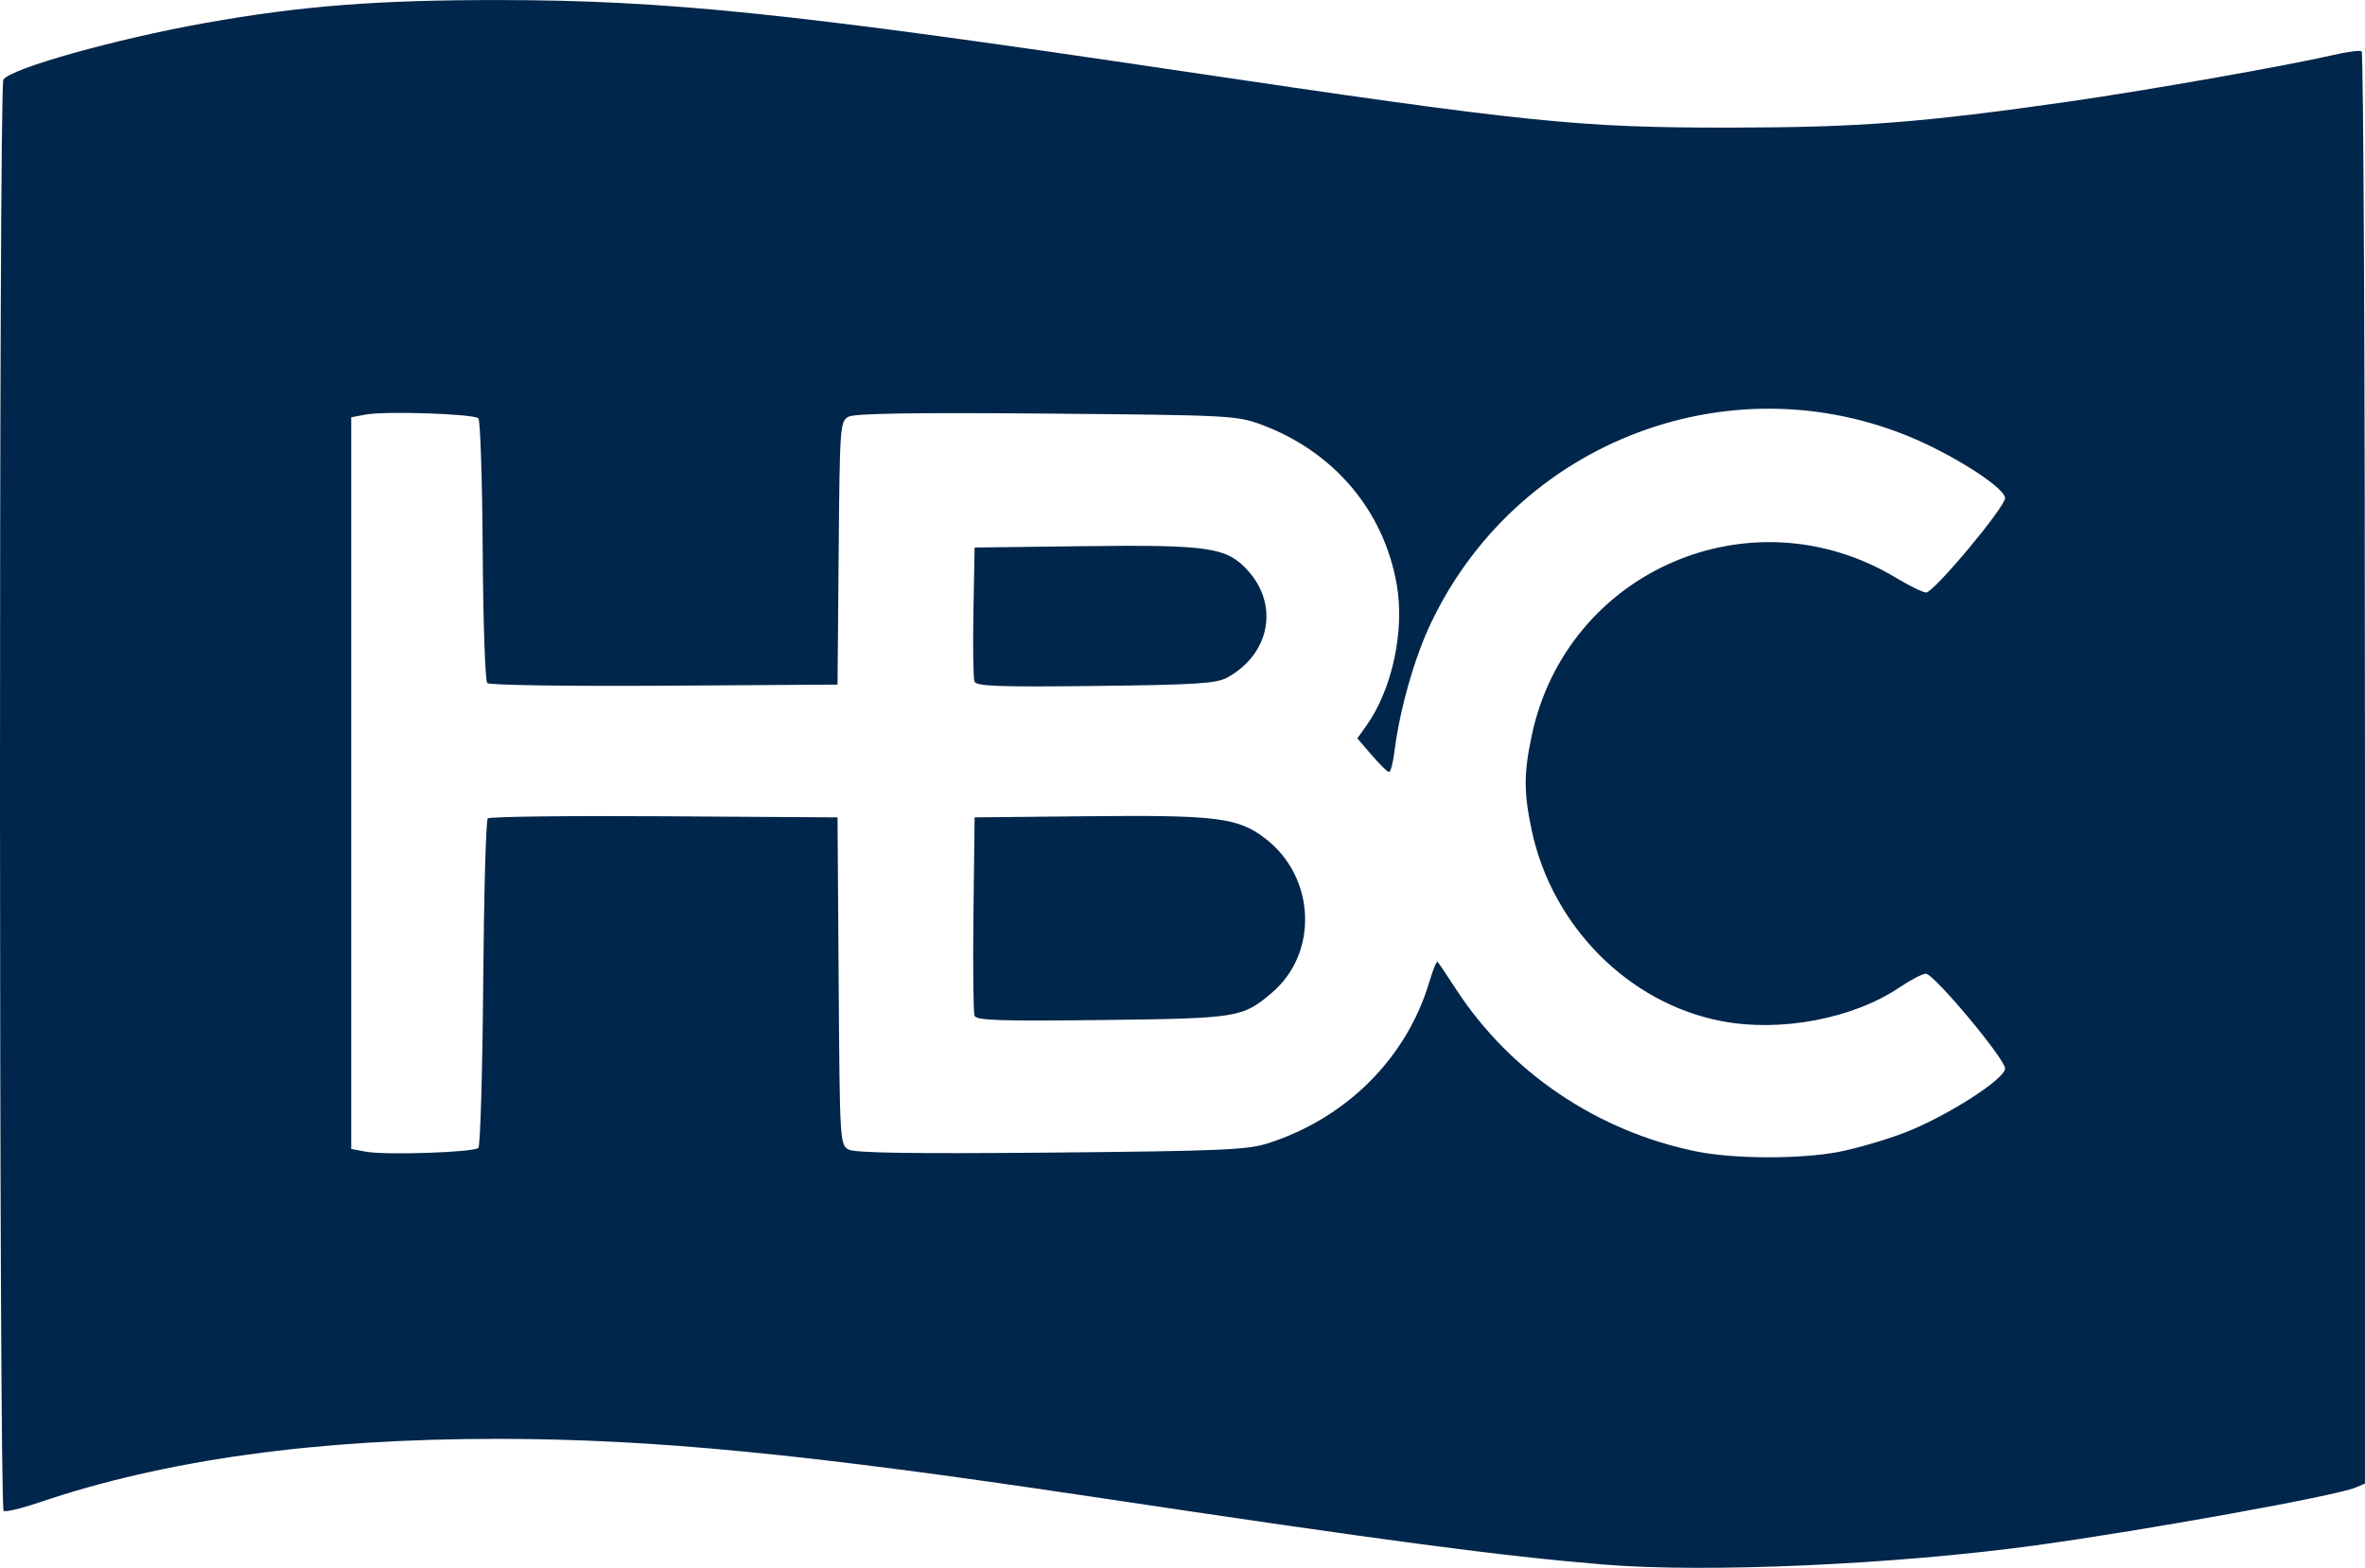 <svg id="svg2" xmlns:rdf="http://www.w3.org/1999/02/22-rdf-syntax-ns#" xmlns="http://www.w3.org/2000/svg" height="103.3mm" width="155.78mm" version="1.1" xmlns:cc="http://creativecommons.org/ns#" xmlns:dc="http://purl.org/dc/elements/1.1/" viewBox="0 0 551.973 366.026">
 <g id="layer1" transform="translate(-87.231 -115.42)">
  <g id="g4189" transform="translate(742.46 -157.58)">
   <path id="path4191" fill="#01264b" d="m-280.76 638.28c-24.218-2.003-50.164-5.442-120-15.906-66.447-9.956-101.88-13.41-138-13.449-42.486-0.046-78.008 4.871-107.39 14.864-4.047 1.377-7.753 2.259-8.235 1.961-1.091-0.674-1.152-332.44-0.061-334.16 1.653-2.603 26.194-9.492 47.13-13.229 22.301-3.981 40.177-5.376 68.555-5.349 39.175 0.037 68.349 3.059 157.5 16.314 83.125 12.359 94.282 13.51 130.5 13.465 29.501-0.037 44.139-1.173 78.5-6.091 17.875-2.558 50.701-8.341 61.466-10.828 3.294-0.761 6.337-1.169 6.762-0.906 0.425 0.263 0.773 75.611 0.773 167.44v166.96l-2.25 0.949c-4.575 1.929-49.046 9.957-74.624 13.471-32.628 4.482-76.864 6.456-100.63 4.491zm54.728-96.37c4.072-0.779 10.985-2.798 15.363-4.486 9.728-3.752 23.409-12.498 23.409-14.966 0-2.248-16.608-22.132-18.485-22.132-0.778 0-3.539 1.434-6.136 3.186-10.86 7.329-27.807 10.537-41.595 7.874-21.68-4.188-39.521-22.156-44.272-44.588-1.855-8.758-1.857-13.162-0.007-21.971 8.093-38.545 51.236-57.287 85.029-36.938 3.14 1.891 6.314 3.438 7.053 3.438 1.785 0 18.414-19.91 18.414-22.047 0-1.858-7.584-7.214-16.595-11.72-43.447-21.725-96.206-3.395-117.34 40.768-3.919 8.188-7.363 20.31-8.595 30.25-0.324 2.612-0.899 4.712-1.277 4.665-0.379-0.046-2.191-1.833-4.028-3.97l-3.339-3.886 2.075-2.915c6.05-8.496 9.001-22.159 7.121-32.972-3.006-17.294-14.652-31.065-31.599-37.364-5.704-2.12-7.529-2.214-50.099-2.577-30.906-0.264-44.797-0.047-46.236 0.723-1.997 1.069-2.064 1.98-2.321 31.823l-0.264 30.723-40.438 0.262c-22.309 0.144-40.832-0.132-41.317-0.617-0.483-0.483-0.961-14.401-1.062-30.928s-0.557-30.424-1.014-30.883c-1.042-1.045-21.705-1.737-26.276-0.879l-3.393 0.637v85.409 85.409l3.393 0.637c4.57 0.857 25.233 0.166 26.276-0.879 0.457-0.458 0.966-17.783 1.132-38.5 0.166-20.717 0.643-38.01 1.062-38.429 0.418-0.419 18.958-0.644 41.199-0.5l40.438 0.262 0.262 38.221c0.257 37.578 0.297 38.24 2.346 39.336 1.478 0.791 15.204 0.995 47.238 0.7 39.676-0.365 45.822-0.63 50.654-2.182 18.315-5.882 32.354-19.936 37.616-37.654 0.836-2.815 1.705-4.934 1.931-4.708 0.226 0.226 2.149 3.083 4.273 6.349 12.684 19.5 33.065 33.262 56.18 37.936 8.774 1.774 24.196 1.814 33.228 0.086zm-201.75-31.777c-0.285-0.744-0.397-11.467-0.249-23.829l0.27-22.477 26.5-0.268c29.922-0.303 34.948 0.323 41.271 5.14 11.837 9.017 12.587 26.825 1.523 36.154-6.813 5.745-7.838 5.908-39.545 6.285-23.894 0.284-29.346 0.1-29.77-1.004zm-0.011-78.03c-0.288-0.75-0.399-8.095-0.246-16.321l0.278-14.956 25-0.31c29.777-0.369 33.84 0.23 38.796 5.715 7.298 8.078 5.106 19.477-4.796 24.94-2.544 1.404-7.215 1.704-30.754 1.976-22.743 0.263-27.849 0.074-28.278-1.044z"/>
  </g>
 </g>
</svg>
